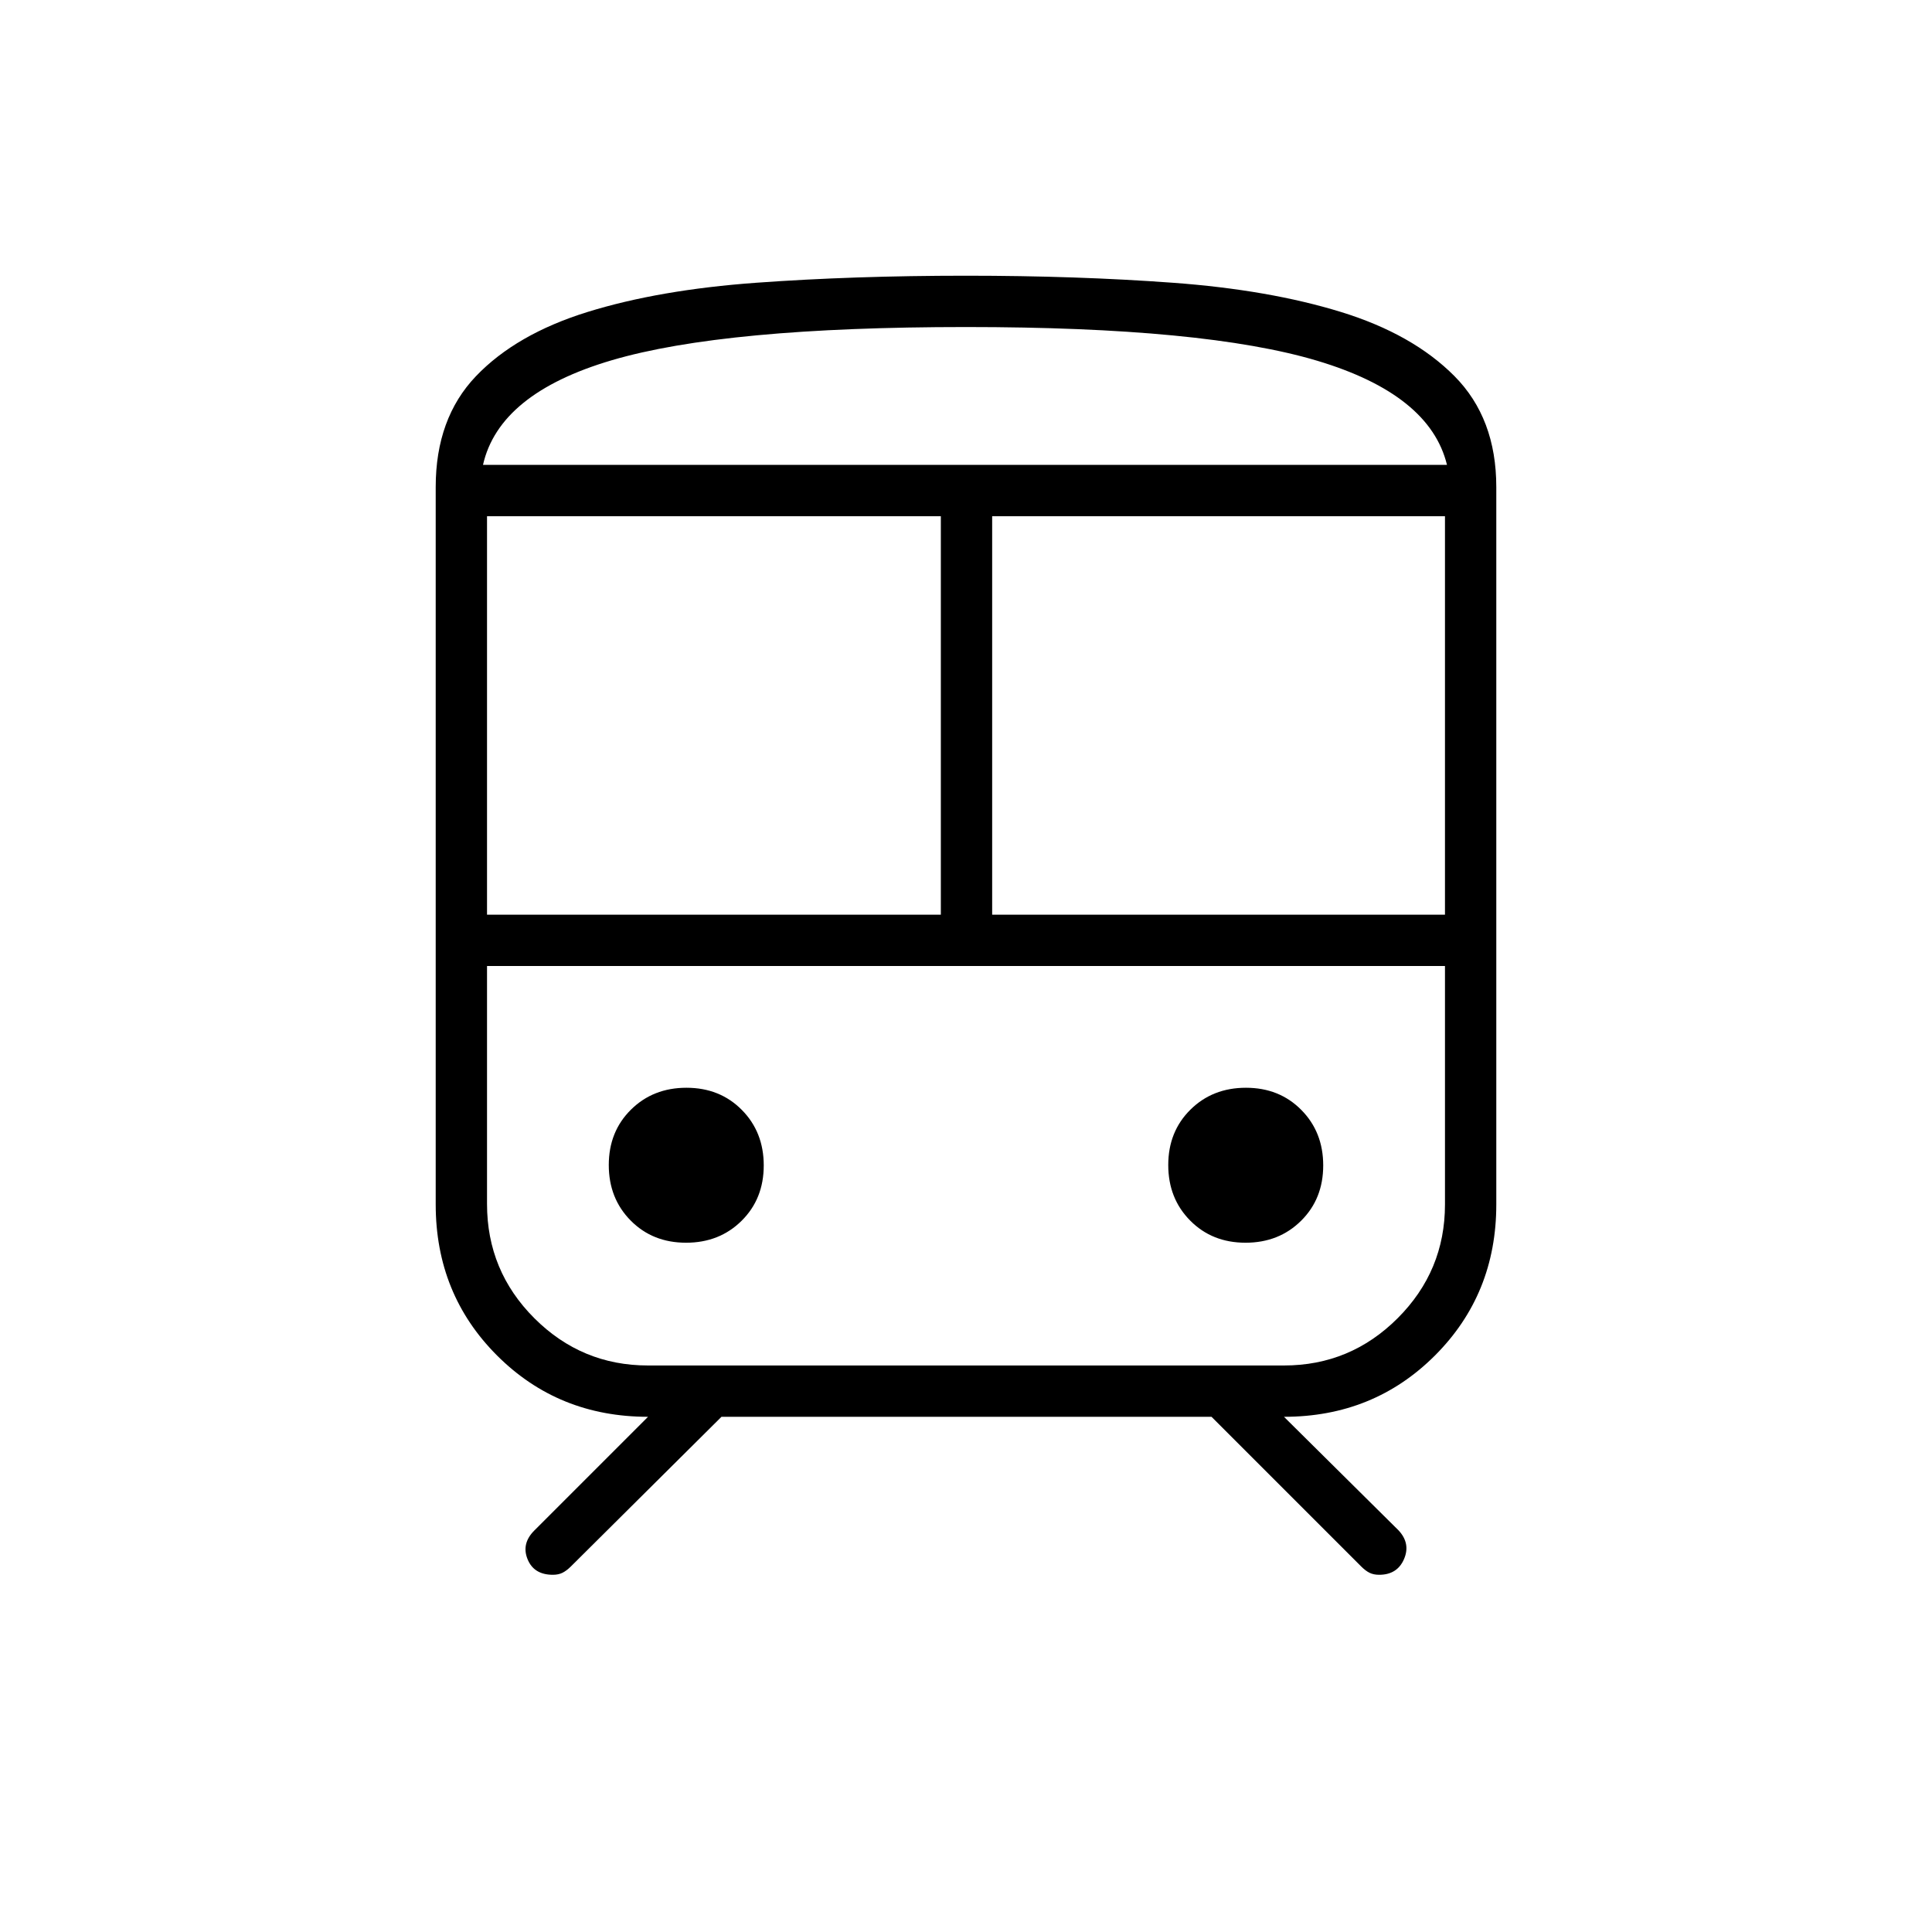 <svg xmlns="http://www.w3.org/2000/svg" height="24" viewBox="0 -960 960 960" width="24"><path d="M216.5-361.5V-718q0-34.14 20-55.07T292-805q35.5-11 83.75-14.5T480-823q55.08 0 102.79 3.5 47.71 3.5 83.46 14.5 35.75 11 56.5 31.93T743.5-718v356.5q0 44.55-30.47 75.03Q682.55-256 638-256l57 56.5q6 6.5 2.63 14.25-3.36 7.75-12.34 7.75-2.79 0-4.79-1t-4.07-3.07L602-256H358.5l-74.9 74.43q-2.1 2.07-4.1 3.07-2 1-4.79 1-9.43 0-12.57-7.75Q259-193 265.5-199.5L322-256q-44.55 0-75.03-30.47-30.47-30.48-30.47-75.03Zm263.5-436q-120 0-176 16.5t-64 52h479q-8.5-35-64.5-51.75T480-797.5Zm-238 292h225.5v-198H242v198ZM638-480H242h476-80Zm-145-25.5h225v-198H493v198Zm-152.1 163q16.6 0 27.6-10.9 11-10.89 11-27.5 0-16.6-10.9-27.6-10.89-11-27.5-11-16.6 0-27.6 10.9-11 10.89-11 27.5 0 16.6 10.9 27.6 10.89 11 27.5 11Zm278 0q16.6 0 27.6-10.9 11-10.89 11-27.5 0-16.6-10.9-27.6-10.89-11-27.5-11-16.6 0-27.6 10.9-11 10.89-11 27.5 0 16.6 10.9 27.6 10.89 11 27.5 11Zm-296.9 61h316q33 0 56.5-23.5t23.5-56.5V-480H242v118.27q0 33.23 23.5 56.73t56.5 23.5ZM480-729h239-479 240Z"/></svg>